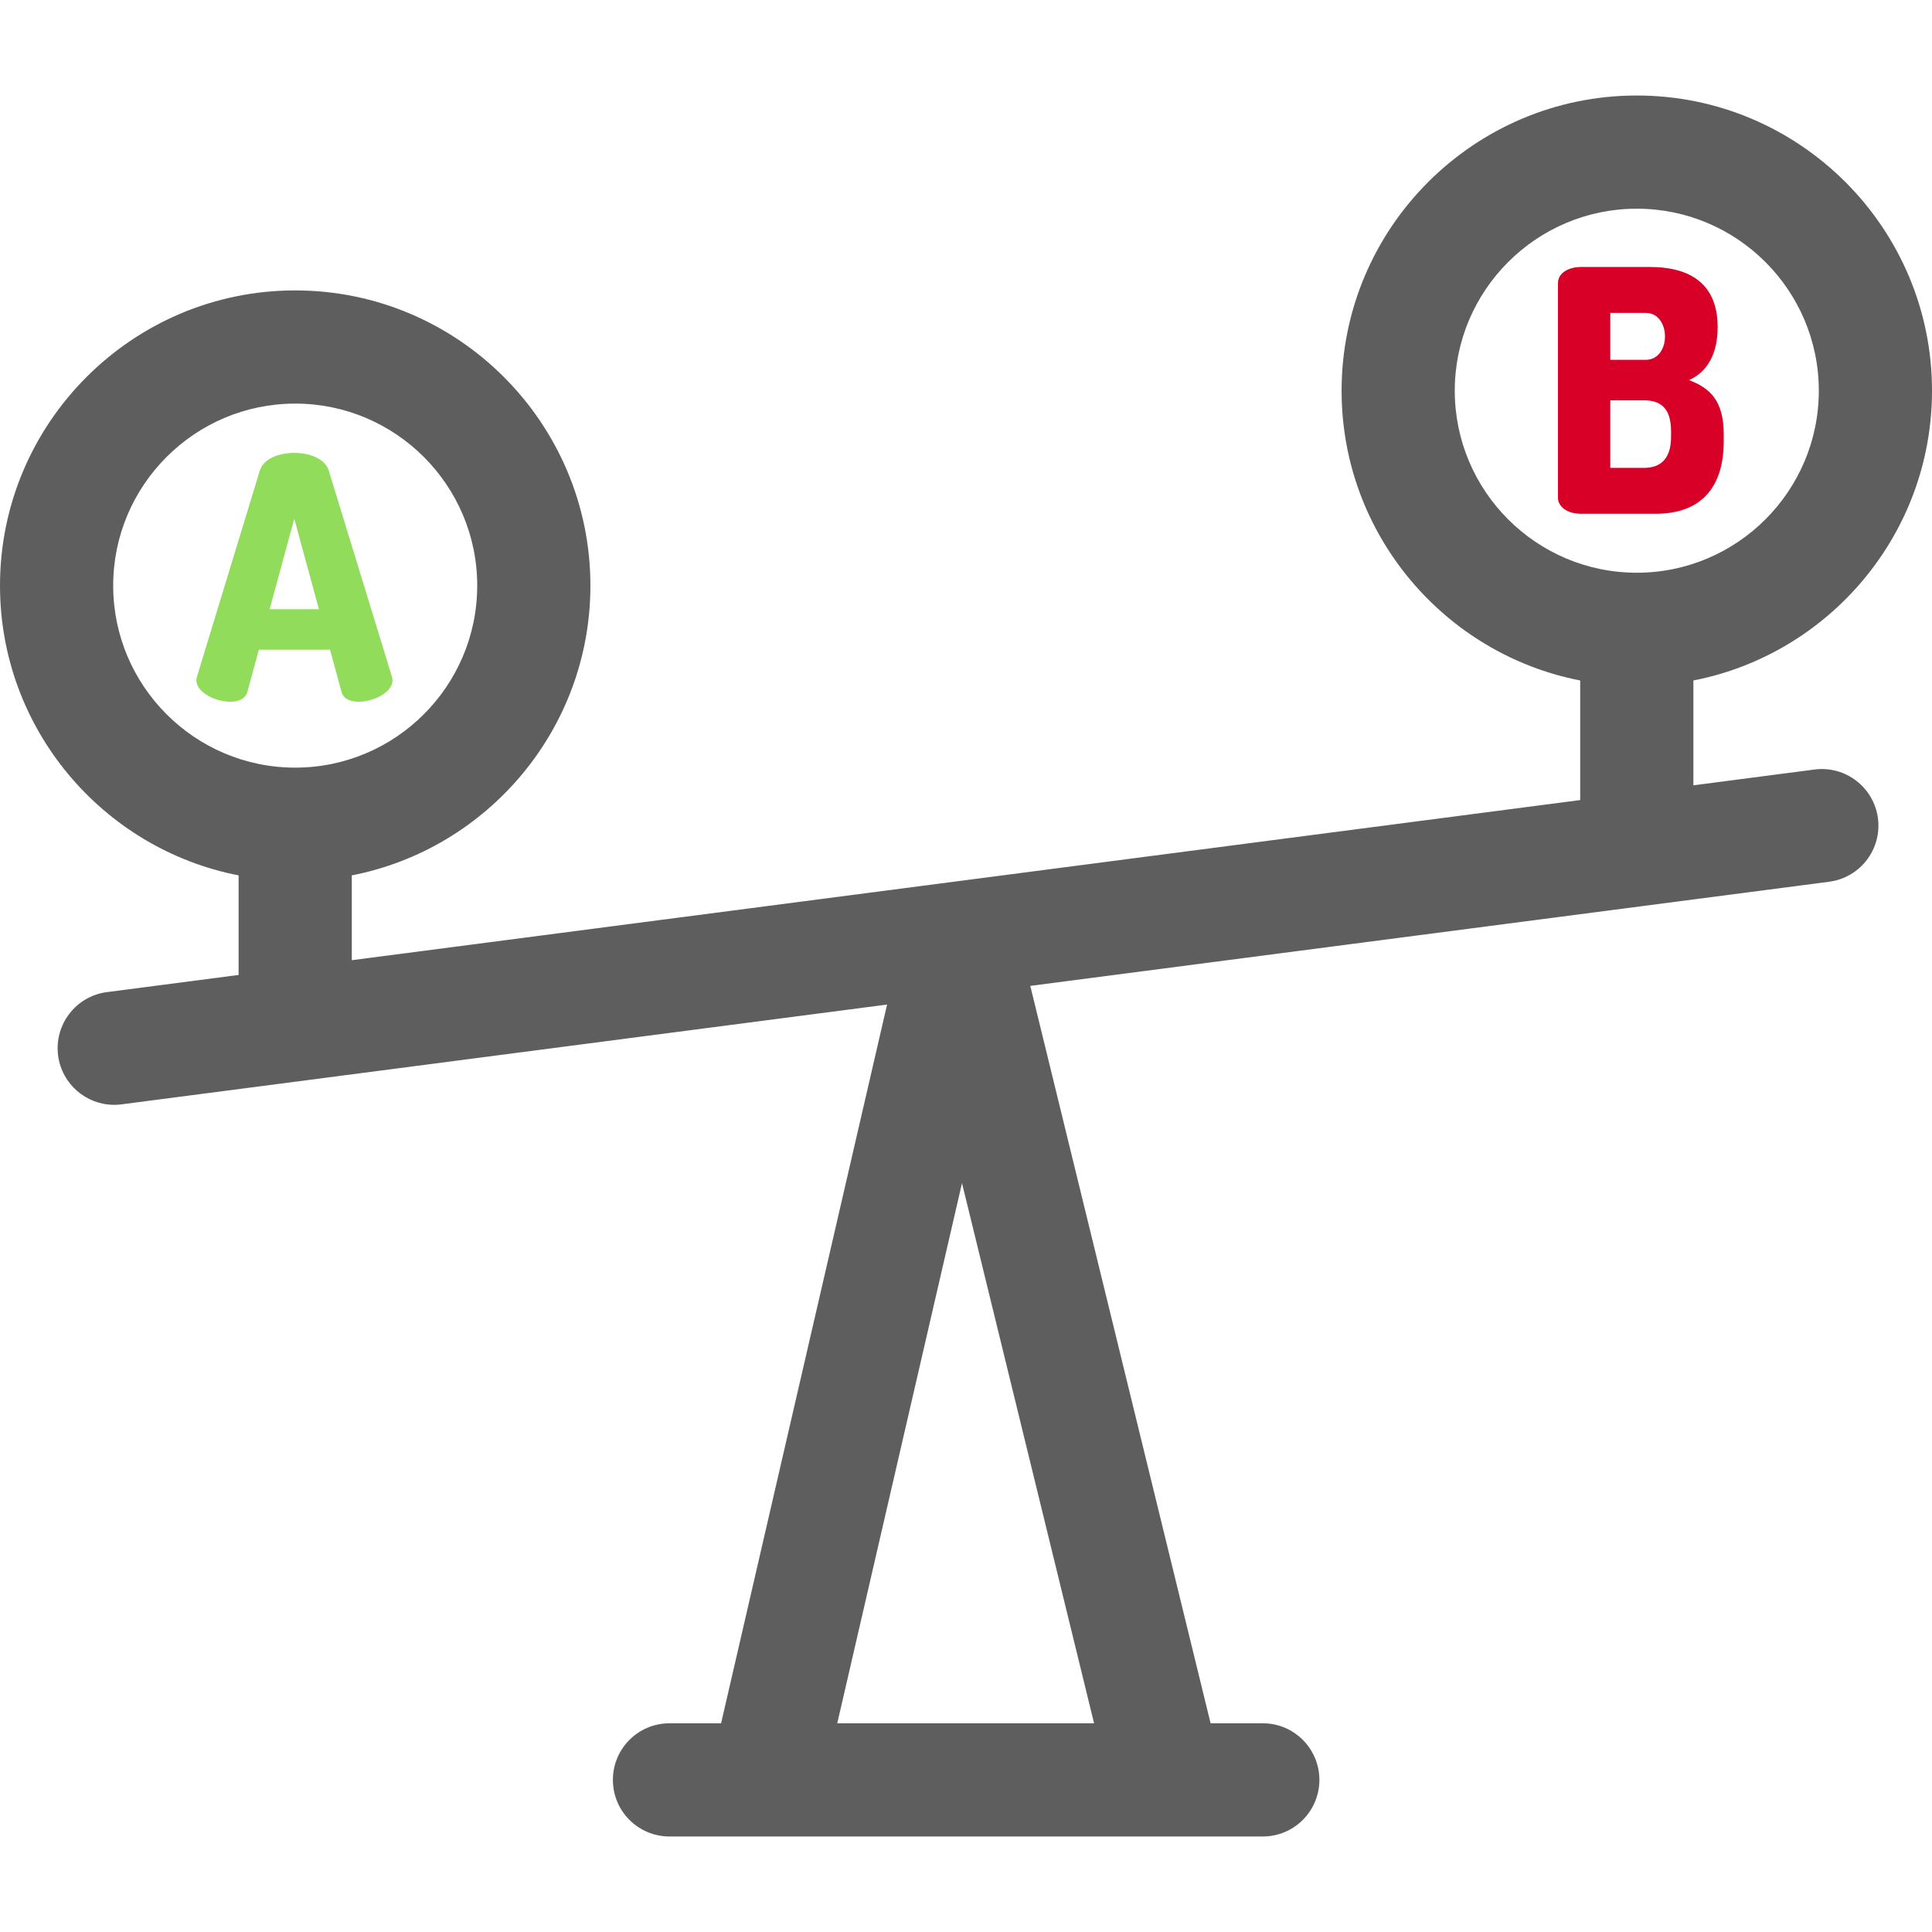 <?xml version="1.0" encoding="iso-8859-1"?>
<!-- Generator: Adobe Illustrator 19.0.0, SVG Export Plug-In . SVG Version: 6.00 Build 0)  -->
<svg xmlns="http://www.w3.org/2000/svg" xmlns:xlink="http://www.w3.org/1999/xlink" version="1.1" id="Capa_1" x="0px" y="0px" viewBox="0 0 512 512" style="enable-background:new 0 0 512 512;" xml:space="preserve" width="512px" height="512px">
<g>
	<g>
		<path d="M480.864,203.932l-32.099,4.184v-27.783c35.989-7.016,63.236-38.781,63.236-76.79c0-43.138-35.096-78.232-78.233-78.232    c-43.138,0-78.232,35.096-78.232,78.232c0,38.01,27.247,69.776,63.234,76.79v31.693L93.23,254.463v-22.479    c35.988-7.016,63.234-38.781,63.234-76.789c0-43.137-35.095-78.232-78.232-78.232S0,112.058,0,155.195    c0,38.009,27.247,69.775,63.234,76.789v26.389l-34.9,4.549c-8.214,1.07-14.004,8.598-12.933,16.81    c0.985,7.556,7.433,13.061,14.853,13.061c0.646,0,1.3-0.042,1.958-0.128l202.871-26.446l-43.987,190.473h-13.675    c-8.283,0-14.998,6.715-14.998,14.998c0,8.283,6.715,14.998,14.998,14.998h157.232c8.283,0,14.998-6.715,14.998-14.998    c0-8.283-6.715-14.998-14.998-14.998h-13.832l-47.784-195.421l211.703-27.598c8.213-1.07,14.004-8.598,12.933-16.81    C496.602,208.651,489.074,202.859,480.864,203.932z M29.995,155.195c0-26.598,21.639-48.237,48.237-48.237    s48.237,21.64,48.237,48.237c0,26.597-21.639,48.237-48.237,48.237S29.995,181.792,29.995,155.195z M289.944,456.693h-68.063    l33.059-143.151L289.944,456.693z M385.529,103.542c0-26.598,21.64-48.237,48.237-48.237c26.599,0,48.238,21.64,48.238,48.237    c0,26.599-21.64,48.238-48.238,48.238C407.169,151.78,385.529,130.141,385.529,103.542z" fill="#5e5e5e"/>
	</g>
</g>
<g>
	<g>
		<path d="M103.842,179.256l-16.729-54.573c-0.984-3.132-5.01-4.652-9.125-4.652c-4.115,0-8.142,1.521-9.126,4.652l-16.64,54.573    c-0.09,0.358-0.179,0.716-0.179,0.984c0,3.311,5.099,5.726,8.947,5.726c2.237,0,4.025-0.716,4.562-2.595l3.042-11.183h18.877    l3.042,11.183c0.537,1.879,2.327,2.595,4.562,2.595c3.847,0,8.947-2.416,8.947-5.726    C104.021,179.971,103.932,179.614,103.842,179.256z M71.456,161.452l6.532-23.976l6.531,23.976H71.456z" fill="#91DC5A"/>
	</g>
</g>
<g>
	<g>
		<path d="M447.592,100.726c4.741-2.058,7.604-6.799,7.604-14.046c0-12.703-8.946-15.925-17.893-15.925h-18.34    c-3.042,0-6.083,1.432-6.083,4.294v56.899c0,2.236,2.326,4.204,6.083,4.204h19.861c10.109,0.001,17.983-5.099,17.983-19.234v-1.88    C456.806,106.095,453.049,102.784,447.592,100.726z M426.746,82.923h9.395c3.399,0,5.1,3.132,5.1,6.263    c0,3.042-1.7,6.173-5.1,6.173h-9.395V82.923z M442.849,115.757c0,5.726-2.685,8.23-7.157,8.23h-8.947v-17.892h8.947    c4.473,0,7.157,2.147,7.157,8.231V115.757z" fill="#D80027"/>
	</g>
</g>
<g>
</g>
<g>
</g>
<g>
</g>
<g>
</g>
<g>
</g>
<g>
</g>
<g>
</g>
<g>
</g>
<g>
</g>
<g>
</g>
<g>
</g>
<g>
</g>
<g>
</g>
<g>
</g>
<g>
</g>
</svg>
